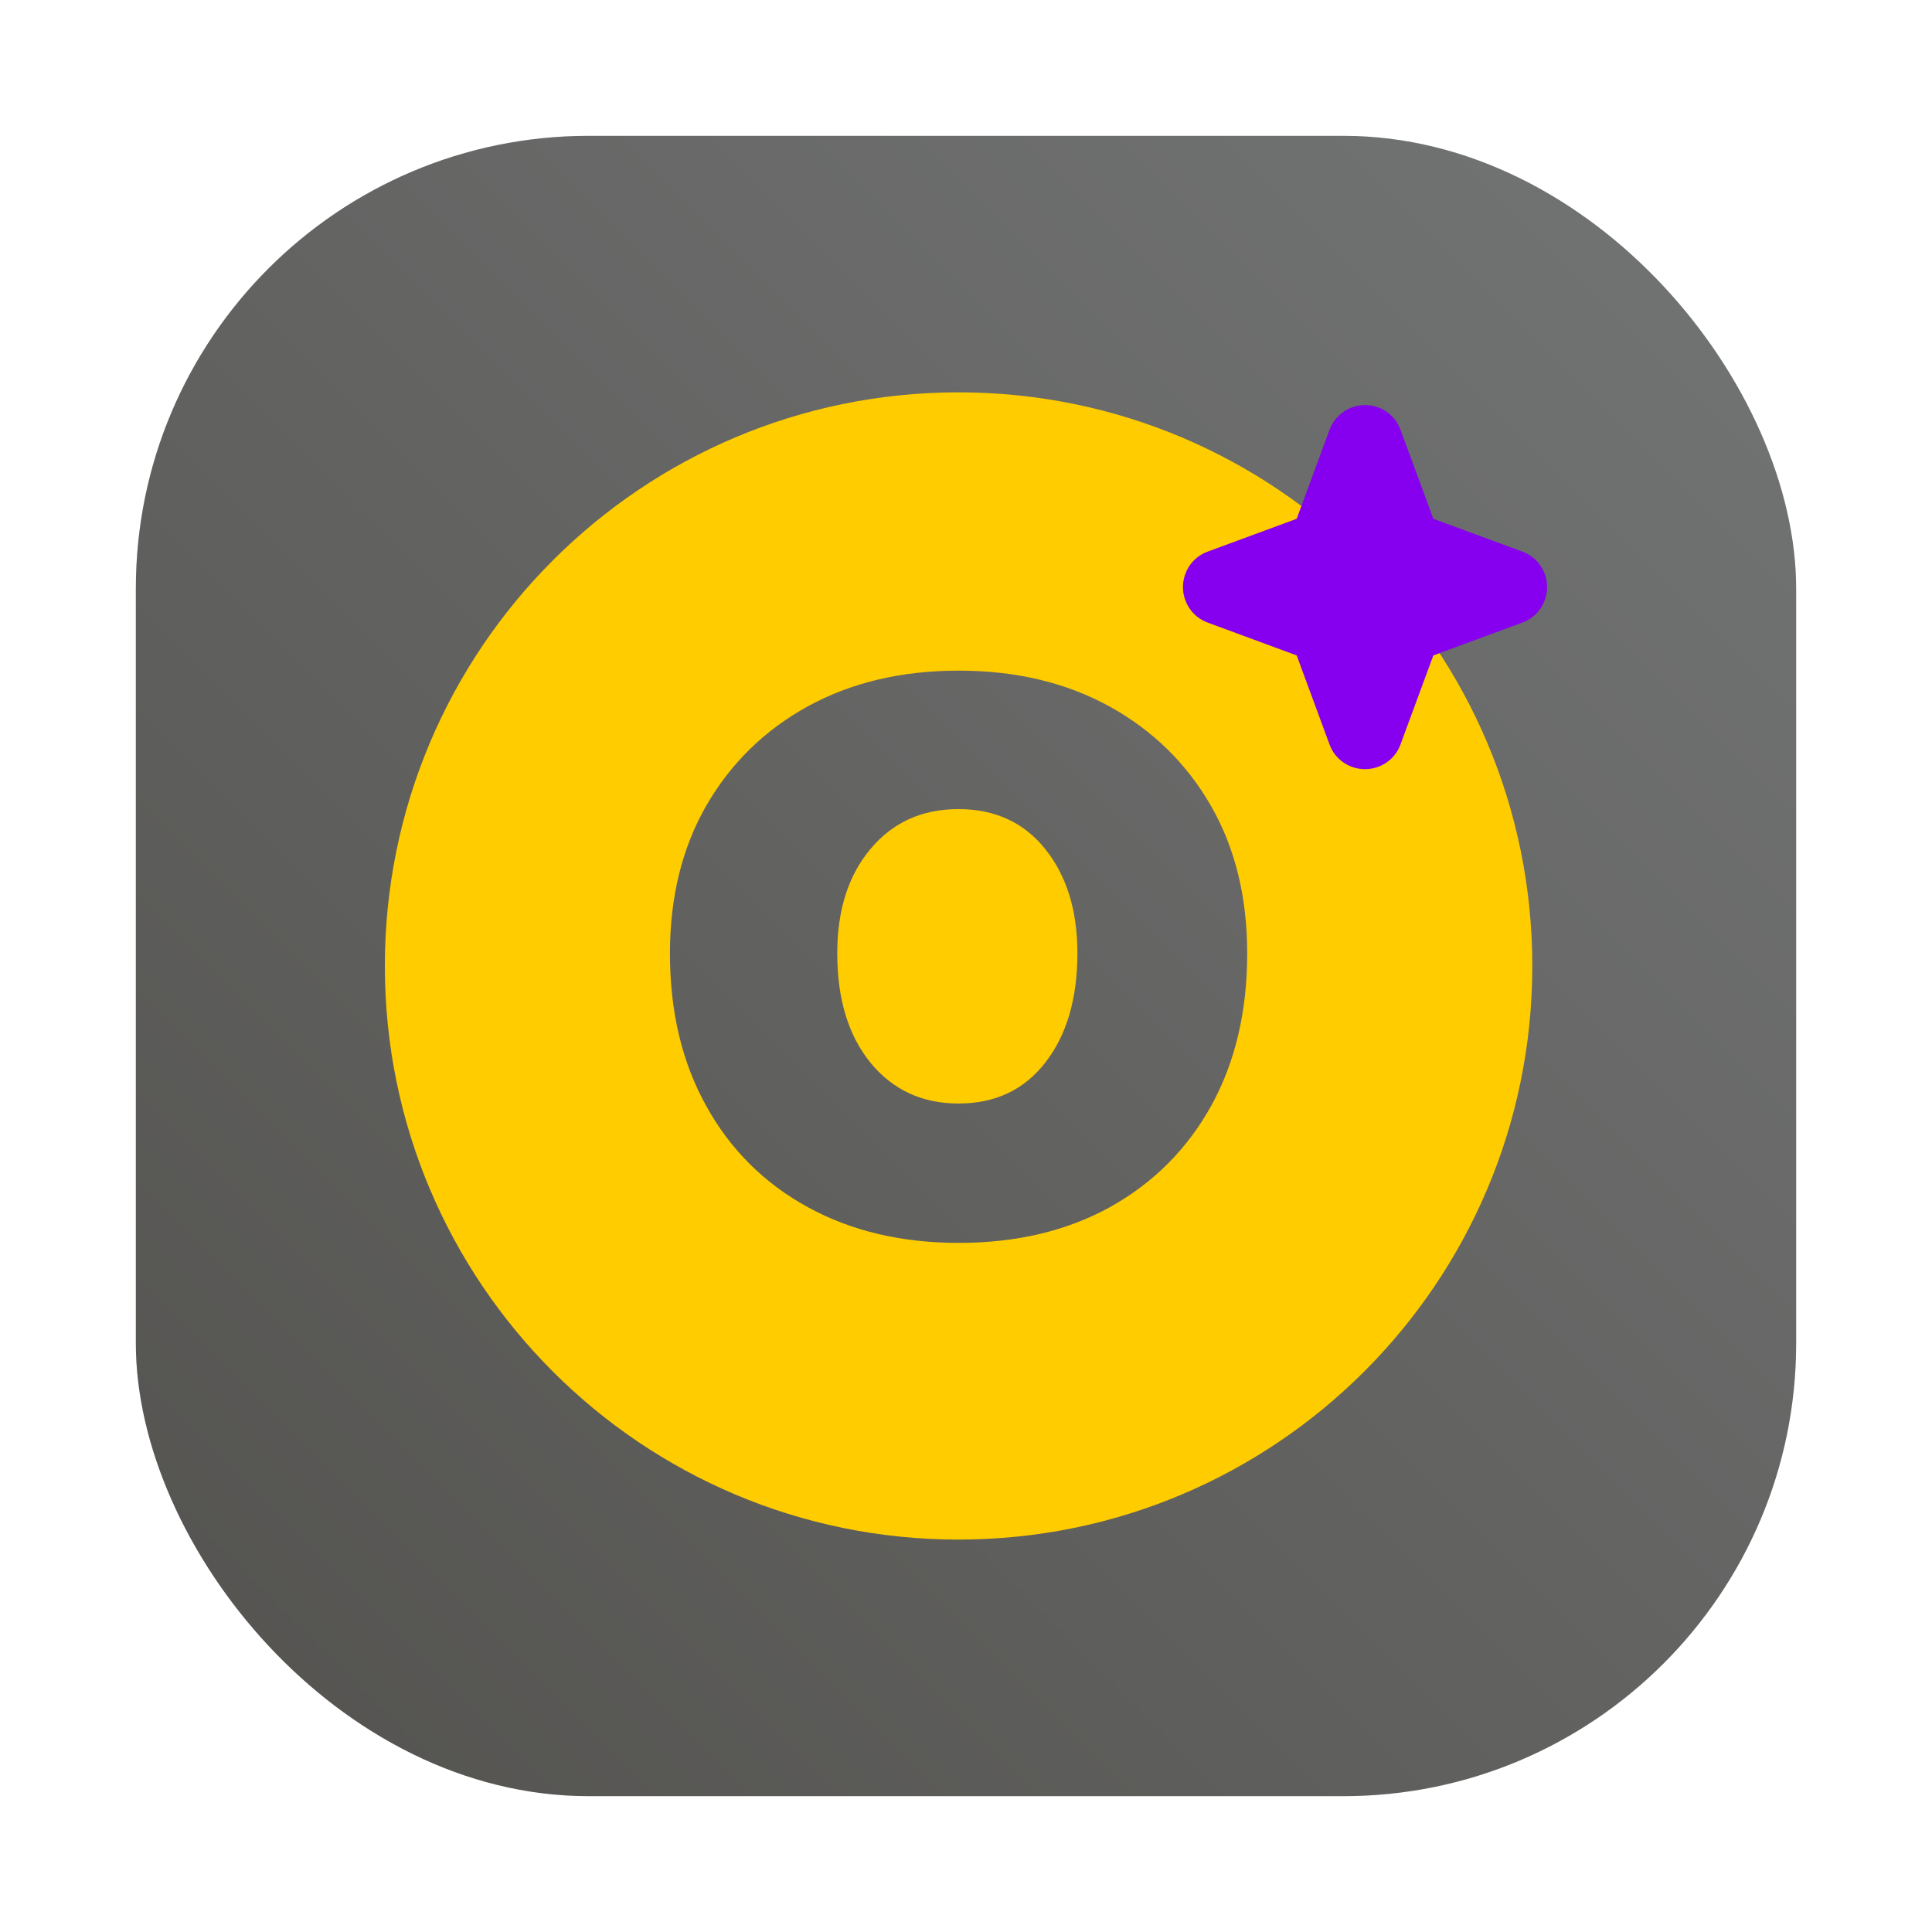 <?xml version="1.0" encoding="UTF-8" standalone="no"?>
<svg
   t="1744798203738"
   class="icon"
   viewBox="0 0 327.68 327.68"
   version="1.1"
   width="64"
   height="64"
   id="svg2"
   inkscape:version="1.4.2 (ebf0e940d0, 2025-05-08)"
   sodipodi:docname="blinko.svg"
   xml:space="preserve"
   xmlns:inkscape="http://www.inkscape.org/namespaces/inkscape"
   xmlns:sodipodi="http://sodipodi.sourceforge.net/DTD/sodipodi-0.dtd"
   xmlns:xlink="http://www.w3.org/1999/xlink"
   xmlns="http://www.w3.org/2000/svg"
   xmlns:svg="http://www.w3.org/2000/svg"><defs
     id="defs2"><filter
       inkscape:collect="always"
       style="color-interpolation-filters:sRGB"
       id="filter1057"
       x="-0.027"
       width="1.054"
       y="-0.027"
       height="1.054"><feGaussianBlur
         inkscape:collect="always"
         stdDeviation="0.619"
         id="feGaussianBlur1059" /></filter><linearGradient
       inkscape:collect="always"
       xlink:href="#linearGradient1051"
       id="linearGradient1053"
       x1="-127"
       y1="60"
       x2="-72"
       y2="5"
       gradientUnits="userSpaceOnUse"
       gradientTransform="matrix(5.12,0,0,5.12,673.28,-2.611)" /><linearGradient
       inkscape:collect="always"
       id="linearGradient1051"><stop
         style="stop-color:#53524f;stop-opacity:1;"
         offset="0"
         id="stop1047" /><stop
         style="stop-color:#737575;stop-opacity:1;"
         offset="1"
         id="stop1049" /></linearGradient><clipPath
       id="clippath"><path
         d="M164.93 86.68c-13.56-5.84-25.42-13.84-35.6-24.01-10.17-10.17-18.18-22.04-24.01-35.6-2.23-5.19-4.04-10.54-5.42-16.02C99.45 9.26 97.85 8 96 8s-3.45 1.26-3.9 3.05c-1.38 5.48-3.18 10.81-5.42 16.02-5.84 13.56-13.84 25.43-24.01 35.6-10.17 10.16-22.04 18.17-35.6 24.01-5.19 2.23-10.54 4.04-16.02 5.42C9.26 92.55 8 94.15 8 96s1.26 3.45 3.05 3.9c5.48 1.38 10.81 3.18 16.02 5.42 13.56 5.84 25.42 13.84 35.6 24.01 10.17 10.17 18.18 22.04 24.01 35.6 2.24 5.2 4.04 10.54 5.42 16.02A4.03 4.03 0 0 0 96 184c1.85 0 3.45-1.26 3.9-3.05 1.38-5.48 3.18-10.81 5.42-16.02 5.84-13.56 13.84-25.42 24.01-35.6 10.17-10.17 22.04-18.18 35.6-24.01 5.2-2.24 10.54-4.04 16.02-5.42A4.03 4.03 0 0 0 184 96c0-1.85-1.26-3.45-3.05-3.9-5.48-1.38-10.81-3.18-16.02-5.42"
         class="st0"
         id="path1" /></clipPath><clipPath
       id="clippath-1"><path
         d="M164.93 86.68c-13.56-5.84-25.42-13.84-35.6-24.01-10.17-10.17-18.18-22.04-24.01-35.6-2.23-5.19-4.04-10.54-5.42-16.02C99.45 9.26 97.85 8 96 8s-3.45 1.26-3.9 3.05c-1.38 5.48-3.18 10.81-5.42 16.02-5.84 13.56-13.84 25.43-24.01 35.6-10.17 10.16-22.04 18.17-35.6 24.01-5.19 2.23-10.54 4.04-16.02 5.42C9.26 92.55 8 94.15 8 96s1.26 3.45 3.05 3.9c5.48 1.38 10.81 3.18 16.02 5.42 13.56 5.84 25.42 13.84 35.6 24.01 10.17 10.17 18.18 22.04 24.01 35.6 2.24 5.2 4.04 10.54 5.42 16.02A4.03 4.03 0 0 0 96 184c1.85 0 3.45-1.26 3.9-3.05 1.38-5.48 3.18-10.81 5.42-16.02 5.84-13.56 13.84-25.42 24.01-35.6 10.17-10.17 22.04-18.18 35.6-24.01 5.2-2.24 10.54-4.04 16.02-5.42A4.03 4.03 0 0 0 184 96c0-1.85-1.26-3.45-3.05-3.9-5.48-1.38-10.81-3.18-16.02-5.42"
         class="st0"
         id="path2" /></clipPath><radialGradient
       id="radial-gradient"
       cx="-122.49"
       cy="-223.53"
       r="110.98"
       fx="-122.49"
       fy="-223.53"
       gradientTransform="matrix(1,0,0,-0.54,0,-0.93)"
       gradientUnits="userSpaceOnUse"><stop
         offset=".31"
         stop-color="#3186ff"
         id="stop2" /><stop
         offset=".42"
         stop-color="#4491ff"
         id="stop3" /><stop
         offset=".45"
         stop-color="#4c96ff"
         id="stop4" /><stop
         offset=".81"
         stop-color="#e7f1ff"
         id="stop5" /><stop
         offset=".89"
         stop-color="#fff"
         id="stop6" /></radialGradient><style
       id="style6">.st0{fill:none}</style><filter
       id="prefix__filter0_f_2001_67"
       x="-19.824"
       y="13.152"
       width="39.274"
       height="43.217"
       filterUnits="userSpaceOnUse"
       color-interpolation-filters="sRGB"><feFlood
         flood-opacity="0"
         result="BackgroundImageFix"
         id="feFlood14" /><feBlend
         in="SourceGraphic"
         in2="BackgroundImageFix"
         result="shape"
         id="feBlend14" /><feGaussianBlur
         stdDeviation="2.46"
         result="effect1_foregroundBlur_2001_67"
         id="feGaussianBlur14" /></filter><filter
       id="prefix__filter1_f_2001_67"
       x="-15.001"
       y="-40.257"
       width="84.868"
       height="85.688"
       filterUnits="userSpaceOnUse"
       color-interpolation-filters="sRGB"><feFlood
         flood-opacity="0"
         result="BackgroundImageFix"
         id="feFlood15" /><feBlend
         in="SourceGraphic"
         in2="BackgroundImageFix"
         result="shape"
         id="feBlend15" /><feGaussianBlur
         stdDeviation="11.891"
         result="effect1_foregroundBlur_2001_67"
         id="feGaussianBlur15" /></filter><filter
       id="prefix__filter2_f_2001_67"
       x="-20.776"
       y="11.927"
       width="79.454"
       height="90.916"
       filterUnits="userSpaceOnUse"
       color-interpolation-filters="sRGB"><feFlood
         flood-opacity="0"
         result="BackgroundImageFix"
         id="feFlood16" /><feBlend
         in="SourceGraphic"
         in2="BackgroundImageFix"
         result="shape"
         id="feBlend16" /><feGaussianBlur
         stdDeviation="10.109"
         result="effect1_foregroundBlur_2001_67"
         id="feGaussianBlur16" /></filter><filter
       id="prefix__filter3_f_2001_67"
       x="-20.776"
       y="11.927"
       width="79.454"
       height="90.916"
       filterUnits="userSpaceOnUse"
       color-interpolation-filters="sRGB"><feFlood
         flood-opacity="0"
         result="BackgroundImageFix"
         id="feFlood17" /><feBlend
         in="SourceGraphic"
         in2="BackgroundImageFix"
         result="shape"
         id="feBlend17" /><feGaussianBlur
         stdDeviation="10.109"
         result="effect1_foregroundBlur_2001_67"
         id="feGaussianBlur17" /></filter><filter
       id="prefix__filter4_f_2001_67"
       x="-19.845"
       y="15.459"
       width="79.731"
       height="81.505"
       filterUnits="userSpaceOnUse"
       color-interpolation-filters="sRGB"><feFlood
         flood-opacity="0"
         result="BackgroundImageFix"
         id="feFlood18" /><feBlend
         in="SourceGraphic"
         in2="BackgroundImageFix"
         result="shape"
         id="feBlend18" /><feGaussianBlur
         stdDeviation="10.109"
         result="effect1_foregroundBlur_2001_67"
         id="feGaussianBlur18" /></filter><filter
       id="prefix__filter5_f_2001_67"
       x="29.832"
       y="-11.552"
       width="75.117"
       height="73.758"
       filterUnits="userSpaceOnUse"
       color-interpolation-filters="sRGB"><feFlood
         flood-opacity="0"
         result="BackgroundImageFix"
         id="feFlood19" /><feBlend
         in="SourceGraphic"
         in2="BackgroundImageFix"
         result="shape"
         id="feBlend19" /><feGaussianBlur
         stdDeviation="9.606"
         result="effect1_foregroundBlur_2001_67"
         id="feGaussianBlur19" /></filter><filter
       id="prefix__filter6_f_2001_67"
       x="-38.583"
       y="-16.253"
       width="78.135"
       height="78.758"
       filterUnits="userSpaceOnUse"
       color-interpolation-filters="sRGB"><feFlood
         flood-opacity="0"
         result="BackgroundImageFix"
         id="feFlood20" /><feBlend
         in="SourceGraphic"
         in2="BackgroundImageFix"
         result="shape"
         id="feBlend20" /><feGaussianBlur
         stdDeviation="8.706"
         result="effect1_foregroundBlur_2001_67"
         id="feGaussianBlur20" /></filter><filter
       id="prefix__filter7_f_2001_67"
       x="8.107"
       y="-5.966"
       width="78.877"
       height="77.539"
       filterUnits="userSpaceOnUse"
       color-interpolation-filters="sRGB"><feFlood
         flood-opacity="0"
         result="BackgroundImageFix"
         id="feFlood21" /><feBlend
         in="SourceGraphic"
         in2="BackgroundImageFix"
         result="shape"
         id="feBlend21" /><feGaussianBlur
         stdDeviation="7.775"
         result="effect1_foregroundBlur_2001_67"
         id="feGaussianBlur21" /></filter><filter
       id="prefix__filter8_f_2001_67"
       x="13.587"
       y="-18.488"
       width="56.272"
       height="51.81"
       filterUnits="userSpaceOnUse"
       color-interpolation-filters="sRGB"><feFlood
         flood-opacity="0"
         result="BackgroundImageFix"
         id="feFlood22" /><feBlend
         in="SourceGraphic"
         in2="BackgroundImageFix"
         result="shape"
         id="feBlend22" /><feGaussianBlur
         stdDeviation="6.957"
         result="effect1_foregroundBlur_2001_67"
         id="feGaussianBlur22" /></filter><filter
       id="prefix__filter9_f_2001_67"
       x="-15.526"
       y="-31.297"
       width="70.856"
       height="69.306"
       filterUnits="userSpaceOnUse"
       color-interpolation-filters="sRGB"><feFlood
         flood-opacity="0"
         result="BackgroundImageFix"
         id="feFlood23" /><feBlend
         in="SourceGraphic"
         in2="BackgroundImageFix"
         result="shape"
         id="feBlend23" /><feGaussianBlur
         stdDeviation="5.876"
         result="effect1_foregroundBlur_2001_67"
         id="feGaussianBlur23" /></filter><filter
       id="prefix__filter10_f_2001_67"
       x="-14.168"
       y="20.964"
       width="55.501"
       height="51.571"
       filterUnits="userSpaceOnUse"
       color-interpolation-filters="sRGB"><feFlood
         flood-opacity="0"
         result="BackgroundImageFix"
         id="feFlood24" /><feBlend
         in="SourceGraphic"
         in2="BackgroundImageFix"
         result="shape"
         id="feBlend24" /><feGaussianBlur
         stdDeviation="7.273"
         result="effect1_foregroundBlur_2001_67"
         id="feGaussianBlur24" /></filter><linearGradient
       id="prefix__paint0_linear_2001_67"
       x1="18.447"
       y1="43.42"
       x2="52.153"
       y2="15.004"
       gradientUnits="userSpaceOnUse"><stop
         stop-color="#4893FC"
         id="stop24" /><stop
         offset=".27"
         stop-color="#4893FC"
         id="stop25" /><stop
         offset=".777"
         stop-color="#969DFF"
         id="stop26" /><stop
         offset="1"
         stop-color="#BD99FE"
         id="stop27" /></linearGradient></defs><sodipodi:namedview
     id="namedview2"
     pagecolor="#505050"
     bordercolor="#eeeeee"
     borderopacity="1"
     inkscape:showpageshadow="0"
     inkscape:pageopacity="0"
     inkscape:pagecheckerboard="0"
     inkscape:deskcolor="#505050"
     inkscape:zoom="6.8046875"
     inkscape:cx="8.0091848"
     inkscape:cy="37.694604"
     inkscape:window-width="2752"
     inkscape:window-height="1095"
     inkscape:window-x="0"
     inkscape:window-y="0"
     inkscape:window-maximized="1"
     inkscape:current-layer="svg2" /><rect
     ry="15"
     y="4.5"
     x="4.5"
     height="55"
     width="55"
     id="rect1055"
     style="opacity:0.3;fill:#141414;fill-opacity:1;stroke-width:2.744;stroke-linecap:round;filter:url(#filter1057)"
     transform="matrix(5.12,0,0,5.12,-3.1471252e-6,-3.1471252e-6)" /><rect
     style="fill:url(#linearGradient1053);fill-opacity:1;stroke-width:14.051;stroke-linecap:round"
     id="rect1045"
     width="281.6"
     height="281.6"
     x="23.04"
     y="23.04"
     ry="76.8" /><mask
     id="maskme"
     style="mask-type:alpha"
     maskUnits="userSpaceOnUse"
     x="0"
     y="0"
     width="65"
     height="65"><path
       d="M32.447 0c.68 0 1.273.465 1.439 1.125a38.904 38.904 0 001.999 5.905c2.152 5 5.105 9.376 8.854 13.125 3.751 3.75 8.126 6.703 13.125 8.855a38.98 38.98 0 005.906 1.999c.66.166 1.124.758 1.124 1.438 0 .68-.464 1.273-1.125 1.439a38.902 38.902 0 00-5.905 1.999c-5 2.152-9.375 5.105-13.125 8.854-3.749 3.751-6.702 8.126-8.854 13.125a38.973 38.973 0 00-2 5.906 1.485 1.485 0 01-1.438 1.124c-.68 0-1.272-.464-1.438-1.125a38.913 38.913 0 00-2-5.905c-2.151-5-5.103-9.375-8.854-13.125-3.75-3.749-8.125-6.702-13.125-8.854a38.973 38.973 0 00-5.905-2A1.485 1.485 0 010 32.448c0-.68.465-1.272 1.125-1.438a38.903 38.903 0 005.905-2c5-2.151 9.376-5.104 13.125-8.854 3.75-3.749 6.703-8.125 8.855-13.125a38.972 38.972 0 001.999-5.905A1.485 1.485 0 0132.447 0z"
       fill="#000"
       id="path1-3" /><path
       d="M32.447 0c.68 0 1.273.465 1.439 1.125a38.904 38.904 0 001.999 5.905c2.152 5 5.105 9.376 8.854 13.125 3.751 3.75 8.126 6.703 13.125 8.855a38.98 38.98 0 005.906 1.999c.66.166 1.124.758 1.124 1.438 0 .68-.464 1.273-1.125 1.439a38.902 38.902 0 00-5.905 1.999c-5 2.152-9.375 5.105-13.125 8.854-3.749 3.751-6.702 8.126-8.854 13.125a38.973 38.973 0 00-2 5.906 1.485 1.485 0 01-1.438 1.124c-.68 0-1.272-.464-1.438-1.125a38.913 38.913 0 00-2-5.905c-2.151-5-5.103-9.375-8.854-13.125-3.75-3.749-8.125-6.702-13.125-8.854a38.973 38.973 0 00-5.905-2A1.485 1.485 0 010 32.448c0-.68.465-1.272 1.125-1.438a38.903 38.903 0 005.905-2c5-2.151 9.376-5.104 13.125-8.854 3.75-3.749 6.703-8.125 8.855-13.125a38.972 38.972 0 001.999-5.905A1.485 1.485 0 0132.447 0z"
       fill="url(#prefix__paint0_linear_2001_67)"
       id="path2-6" /></mask><g
     id="g1"
     transform="matrix(0.385,0,0,0.385,65.273,65.273)"><path
       d="m 252.7,186.9 c -16,0 -28.9,5.8 -38.7,17.5 -9.8,11.6 -14.7,27 -14.7,46 q 0,30.3 14.7,48.3 c 9.8,11.9 22.7,17.9 38.7,17.9 16.2,0 28.9,-6 38.3,-18.1 9.4,-12.1 14.1,-28.2 14.1,-48.1 0,-18.8 -4.7,-34 -14.1,-45.8 -9.3,-11.7 -22.1,-17.7 -38.3,-17.7 m 0,-183.6 C 113.2,3.3 0,116.4 0,256 0,395.6 113.2,508.7 252.7,508.7 392.2,508.7 505.5,395.6 505.5,256 505.5,116.4 392.3,3.3 252.7,3.3 m 111.4,314.2 c -10.6,19.1 -25.3,33.9 -44.4,44.6 Q 291.05,378 252.8,378 c -25.1,0 -47.2,-5.2 -66.4,-15.7 -19.2,-10.5 -34.2,-25.4 -44.8,-44.6 -10.7,-19.2 -16,-41.6 -16,-67.2 0,-24.7 5.3,-46.5 16,-65.1 10.7,-18.6 25.6,-33.2 44.6,-43.7 19.1,-10.5 41.3,-15.8 66.6,-15.8 25.3,0 47.4,5.3 66.5,15.8 19.1,10.6 33.9,25.1 44.6,43.7 10.7,18.6 16,40.3 16,65.1 0,25.6 -5.3,47.9 -15.8,67"
       style="fill:#ffcc00"
       id="path1-5" /><path
       d="M 501.2,73.5 461.9,59 447.4,19.7 C 445,13.2 438.8,8.9 431.8,8.9 c -6.9,0 -13.1,4.3 -15.6,10.8 L 401.7,59 362.4,73.5 c -6.5,2.4 -10.8,8.6 -10.8,15.6 0,6.9 4.3,13.2 10.8,15.6 l 39.3,14.5 14.5,39.3 c 2.4,6.5 8.6,10.8 15.6,10.8 7,0 13.2,-4.3 15.6,-10.8 l 14.5,-39.3 39.3,-14.5 c 6.5,-2.4 10.8,-8.6 10.8,-15.6 0,-7 -4.3,-13.2 -10.8,-15.6"
       style="fill:#8600ef"
       id="path2-3" /></g></svg>
